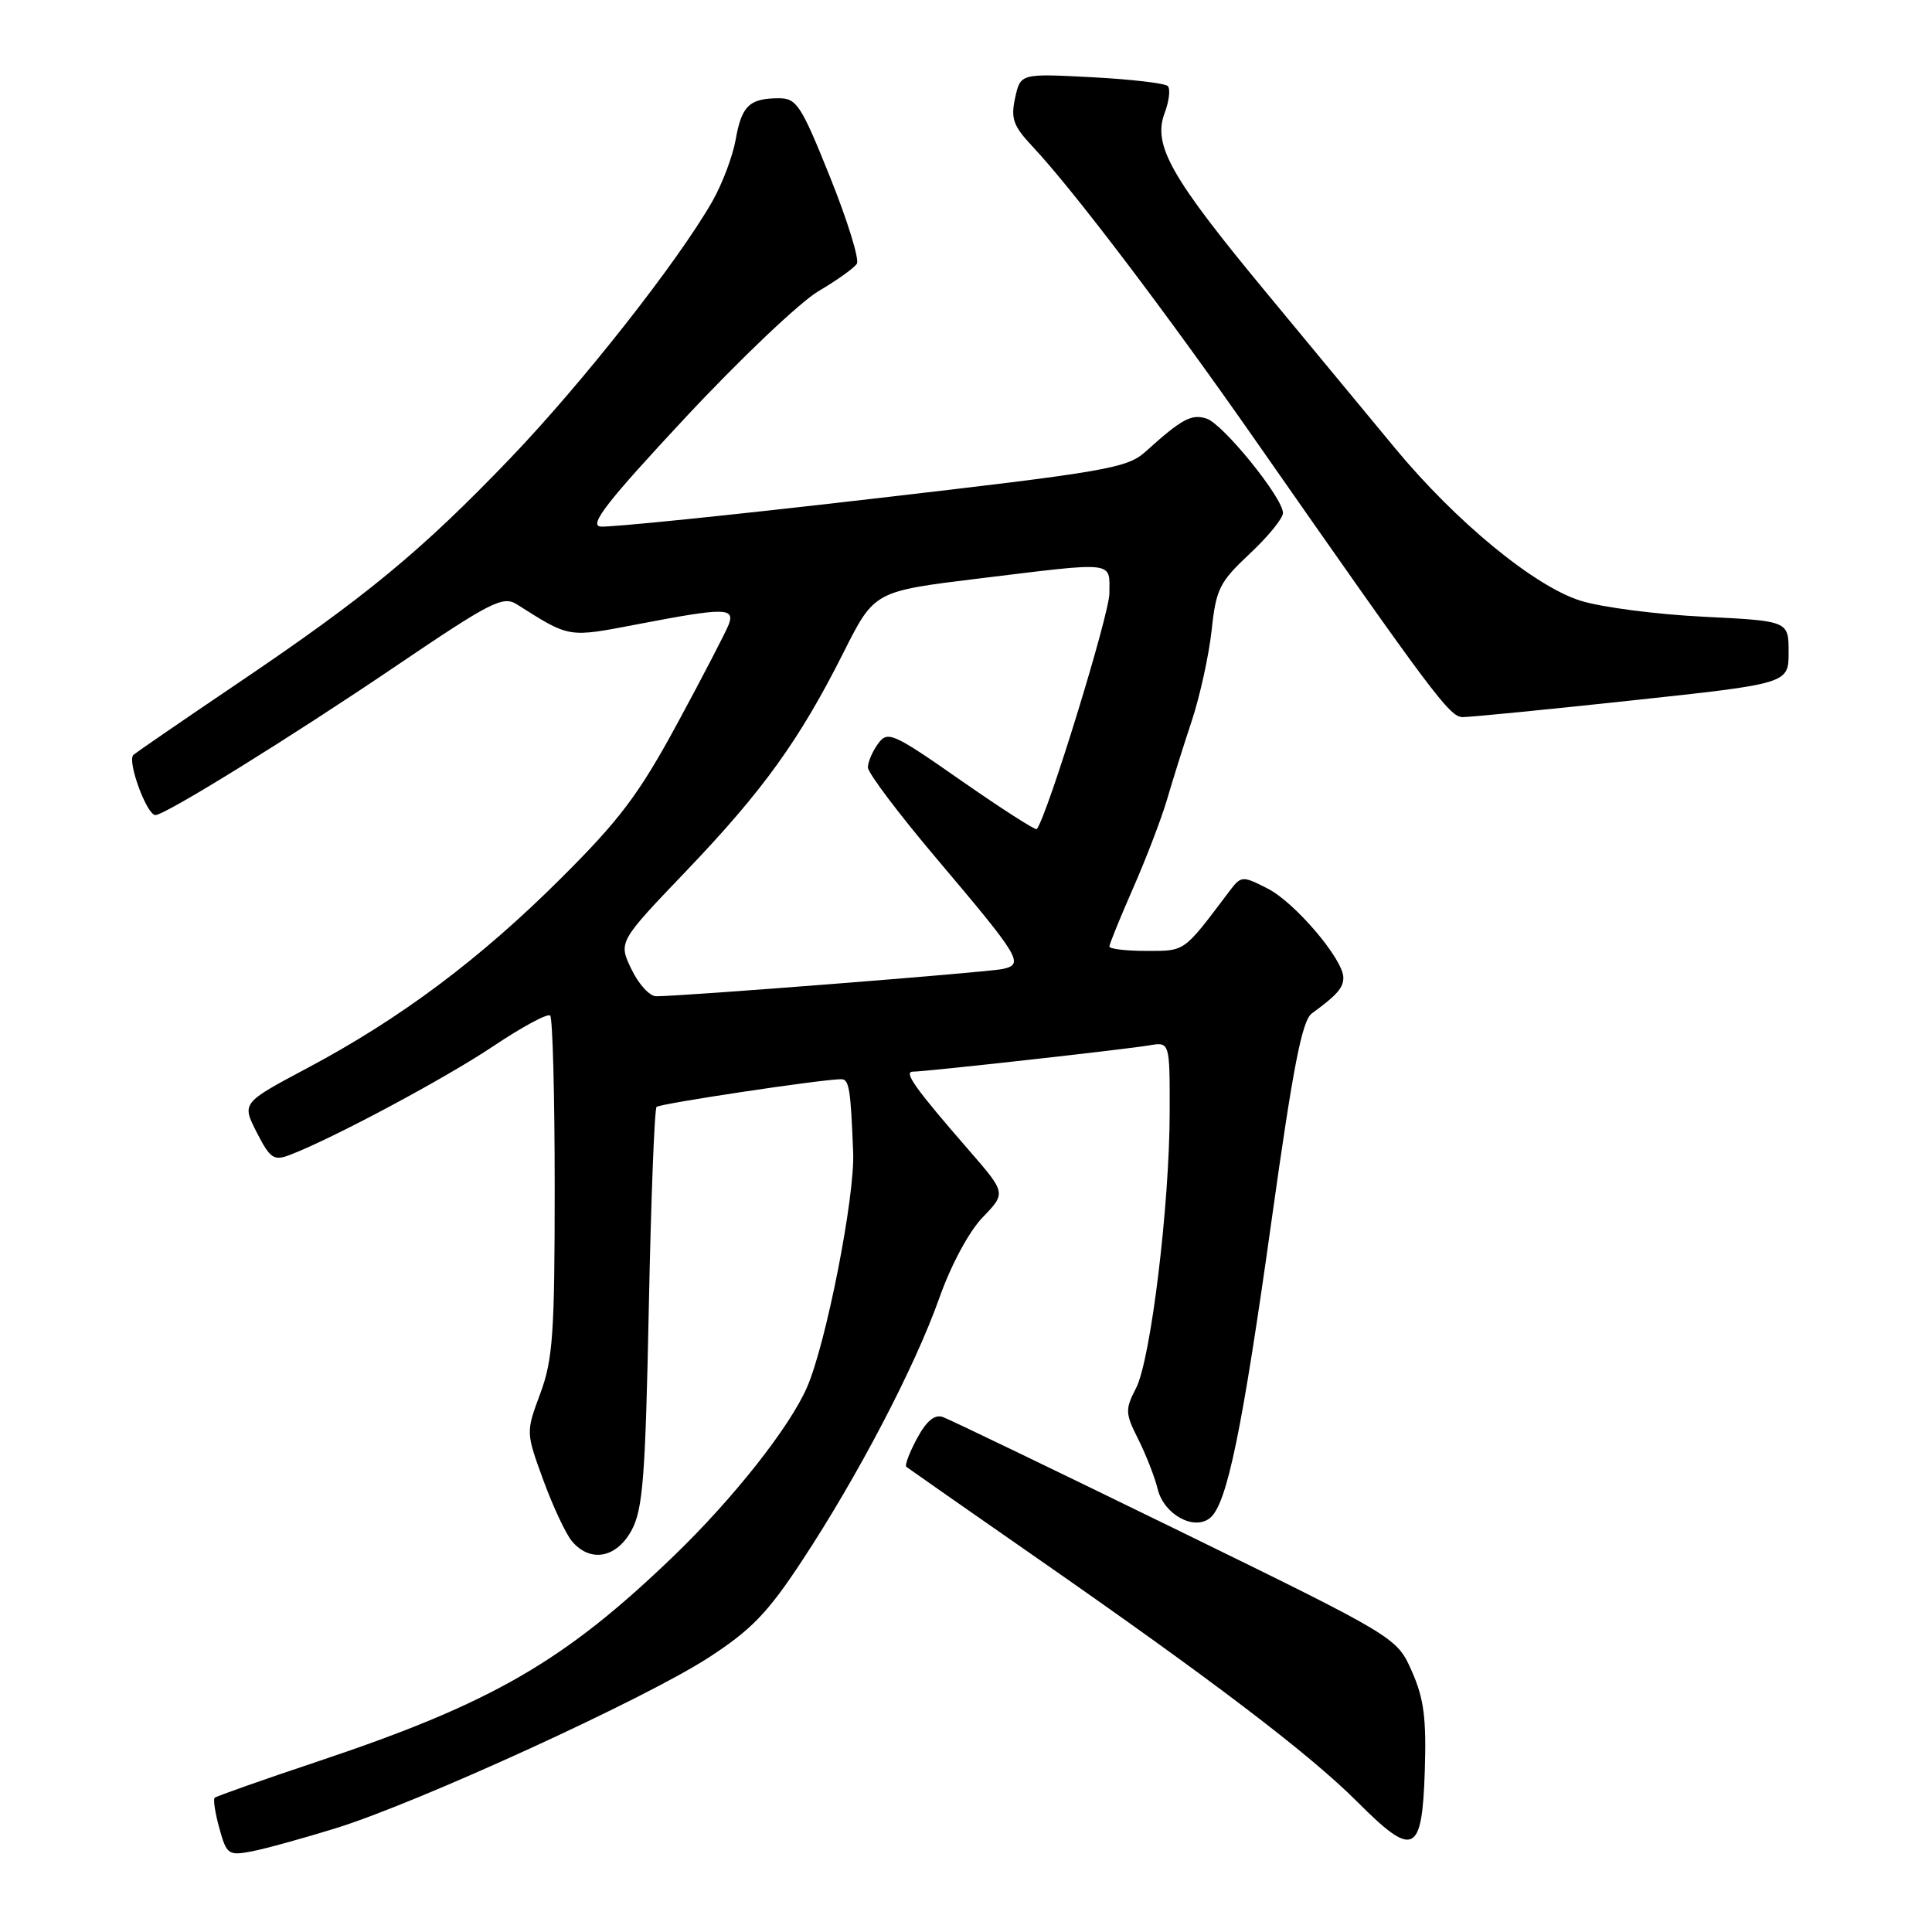 <?xml version="1.0" encoding="UTF-8" standalone="no"?>
<!DOCTYPE svg PUBLIC "-//W3C//DTD SVG 1.1//EN" "http://www.w3.org/Graphics/SVG/1.1/DTD/svg11.dtd" >
<svg xmlns="http://www.w3.org/2000/svg" xmlns:xlink="http://www.w3.org/1999/xlink" version="1.1" viewBox="0 0 256 256">
 <g >
 <path fill="currentColor"
d=" M 44.50 242.25 C 55.39 238.87 85.36 225.16 93.83 219.68 C 99.52 216.00 101.70 213.75 106.24 206.86 C 113.67 195.59 121.24 181.11 124.46 172.00 C 126.02 167.60 128.40 163.17 130.22 161.29 C 133.31 158.08 133.31 158.08 128.41 152.44 C 121.27 144.23 119.68 142.00 120.96 142.00 C 122.64 142.00 149.06 139.06 152.25 138.52 C 155.00 138.05 155.00 138.05 154.99 147.28 C 154.98 159.64 152.48 180.17 150.53 183.94 C 149.07 186.77 149.09 187.27 150.84 190.74 C 151.87 192.81 153.02 195.75 153.39 197.28 C 154.20 200.67 158.23 202.89 160.36 201.12 C 162.59 199.27 164.61 189.47 168.52 161.50 C 171.35 141.28 172.53 135.23 173.83 134.28 C 177.14 131.87 178.00 130.90 178.00 129.54 C 178.00 127.12 171.58 119.57 167.97 117.74 C 164.55 116.00 164.47 116.01 162.79 118.24 C 156.76 126.23 157.09 126.00 151.92 126.00 C 149.22 126.00 147.00 125.74 147.00 125.42 C 147.00 125.10 148.42 121.61 150.15 117.67 C 151.88 113.73 153.89 108.47 154.62 106.00 C 155.34 103.53 156.82 98.80 157.92 95.50 C 159.01 92.20 160.19 86.80 160.55 83.50 C 161.13 78.05 161.59 77.12 165.59 73.38 C 168.02 71.11 170.00 68.68 170.00 67.97 C 170.00 65.97 162.05 56.15 159.86 55.46 C 157.87 54.82 156.58 55.52 151.83 59.81 C 149.35 62.05 146.84 62.48 115.33 66.12 C 96.73 68.28 80.62 69.92 79.55 69.77 C 78.03 69.56 80.47 66.43 90.82 55.33 C 98.09 47.54 106.03 40.00 108.47 38.57 C 110.90 37.14 113.19 35.51 113.54 34.94 C 113.89 34.37 112.29 29.20 109.98 23.45 C 106.13 13.87 105.56 13.00 103.14 13.02 C 99.29 13.04 98.27 14.03 97.48 18.50 C 97.09 20.70 95.70 24.38 94.39 26.68 C 89.79 34.72 77.13 50.81 67.54 60.80 C 55.79 73.05 48.46 79.09 31.50 90.54 C 24.35 95.37 18.13 99.64 17.68 100.03 C 16.80 100.79 19.44 108.00 20.59 108.00 C 21.89 108.00 38.47 97.73 52.47 88.25 C 65.03 79.74 66.64 78.92 68.47 80.07 C 75.60 84.57 75.16 84.50 84.62 82.69 C 96.03 80.50 97.40 80.51 96.56 82.75 C 96.19 83.71 93.15 89.58 89.79 95.79 C 84.67 105.24 82.16 108.58 74.35 116.36 C 63.61 127.07 53.09 134.95 40.73 141.52 C 32.03 146.15 32.03 146.15 34.02 150.05 C 35.79 153.51 36.28 153.85 38.39 153.04 C 44.00 150.91 59.04 142.87 65.40 138.60 C 69.20 136.06 72.57 134.24 72.90 134.57 C 73.23 134.90 73.50 145.14 73.50 157.33 C 73.50 176.69 73.26 180.15 71.59 184.65 C 69.68 189.79 69.68 189.79 72.00 196.15 C 73.28 199.64 74.99 203.29 75.81 204.25 C 78.25 207.10 81.71 206.44 83.70 202.75 C 85.19 199.98 85.52 195.66 85.97 173.33 C 86.26 158.94 86.72 146.94 87.00 146.67 C 87.45 146.23 108.95 143.00 111.46 143.00 C 112.52 143.00 112.72 144.27 113.05 152.75 C 113.27 158.67 109.46 178.03 106.93 183.83 C 104.63 189.11 97.17 198.56 89.33 206.12 C 74.79 220.14 65.24 225.66 42.17 233.38 C 34.83 235.83 28.66 238.01 28.44 238.22 C 28.23 238.44 28.51 240.26 29.07 242.27 C 30.02 245.72 30.27 245.90 33.29 245.33 C 35.05 245.00 40.10 243.61 44.50 242.25 Z  M 188.79 234.72 C 189.02 227.70 188.68 225.07 187.08 221.46 C 185.09 216.95 185.09 216.95 155.80 202.63 C 139.68 194.76 125.79 188.06 124.92 187.76 C 123.85 187.38 122.76 188.28 121.51 190.60 C 120.50 192.48 119.86 194.17 120.09 194.36 C 120.32 194.54 128.15 200.02 137.50 206.52 C 160.68 222.64 173.49 232.39 179.85 238.75 C 187.30 246.22 188.43 245.71 188.79 234.72 Z  M 216.25 92.81 C 237.00 90.58 237.00 90.58 237.00 86.43 C 237.00 82.28 237.00 82.28 225.75 81.72 C 219.56 81.42 212.23 80.47 209.47 79.61 C 203.35 77.72 192.91 69.13 184.83 59.36 C 181.71 55.59 174.13 46.42 167.98 39.00 C 155.09 23.44 152.71 19.24 154.33 14.95 C 154.92 13.37 155.11 11.77 154.73 11.40 C 154.36 11.03 149.82 10.50 144.64 10.23 C 135.22 9.74 135.22 9.74 134.51 12.97 C 133.91 15.70 134.26 16.68 136.76 19.35 C 142.18 25.12 154.46 41.30 166.46 58.50 C 189.96 92.16 192.08 95.00 193.80 95.02 C 194.73 95.03 204.84 94.04 216.25 92.81 Z  M 83.66 128.41 C 81.94 124.81 81.94 124.81 90.93 115.41 C 101.12 104.75 105.95 98.04 111.79 86.42 C 115.85 78.35 115.85 78.35 129.67 76.66 C 148.05 74.42 147.00 74.30 147.00 78.62 C 147.00 81.39 138.82 107.98 137.38 109.86 C 137.23 110.06 132.74 107.18 127.40 103.46 C 118.29 97.10 117.62 96.80 116.35 98.54 C 115.61 99.55 115.00 100.97 115.00 101.69 C 115.00 102.41 119.09 107.84 124.09 113.75 C 135.32 127.03 135.77 127.80 132.77 128.41 C 130.56 128.86 90.07 132.04 86.94 132.01 C 86.07 132.01 84.60 130.38 83.66 128.41 Z "/>
</g>
</svg>